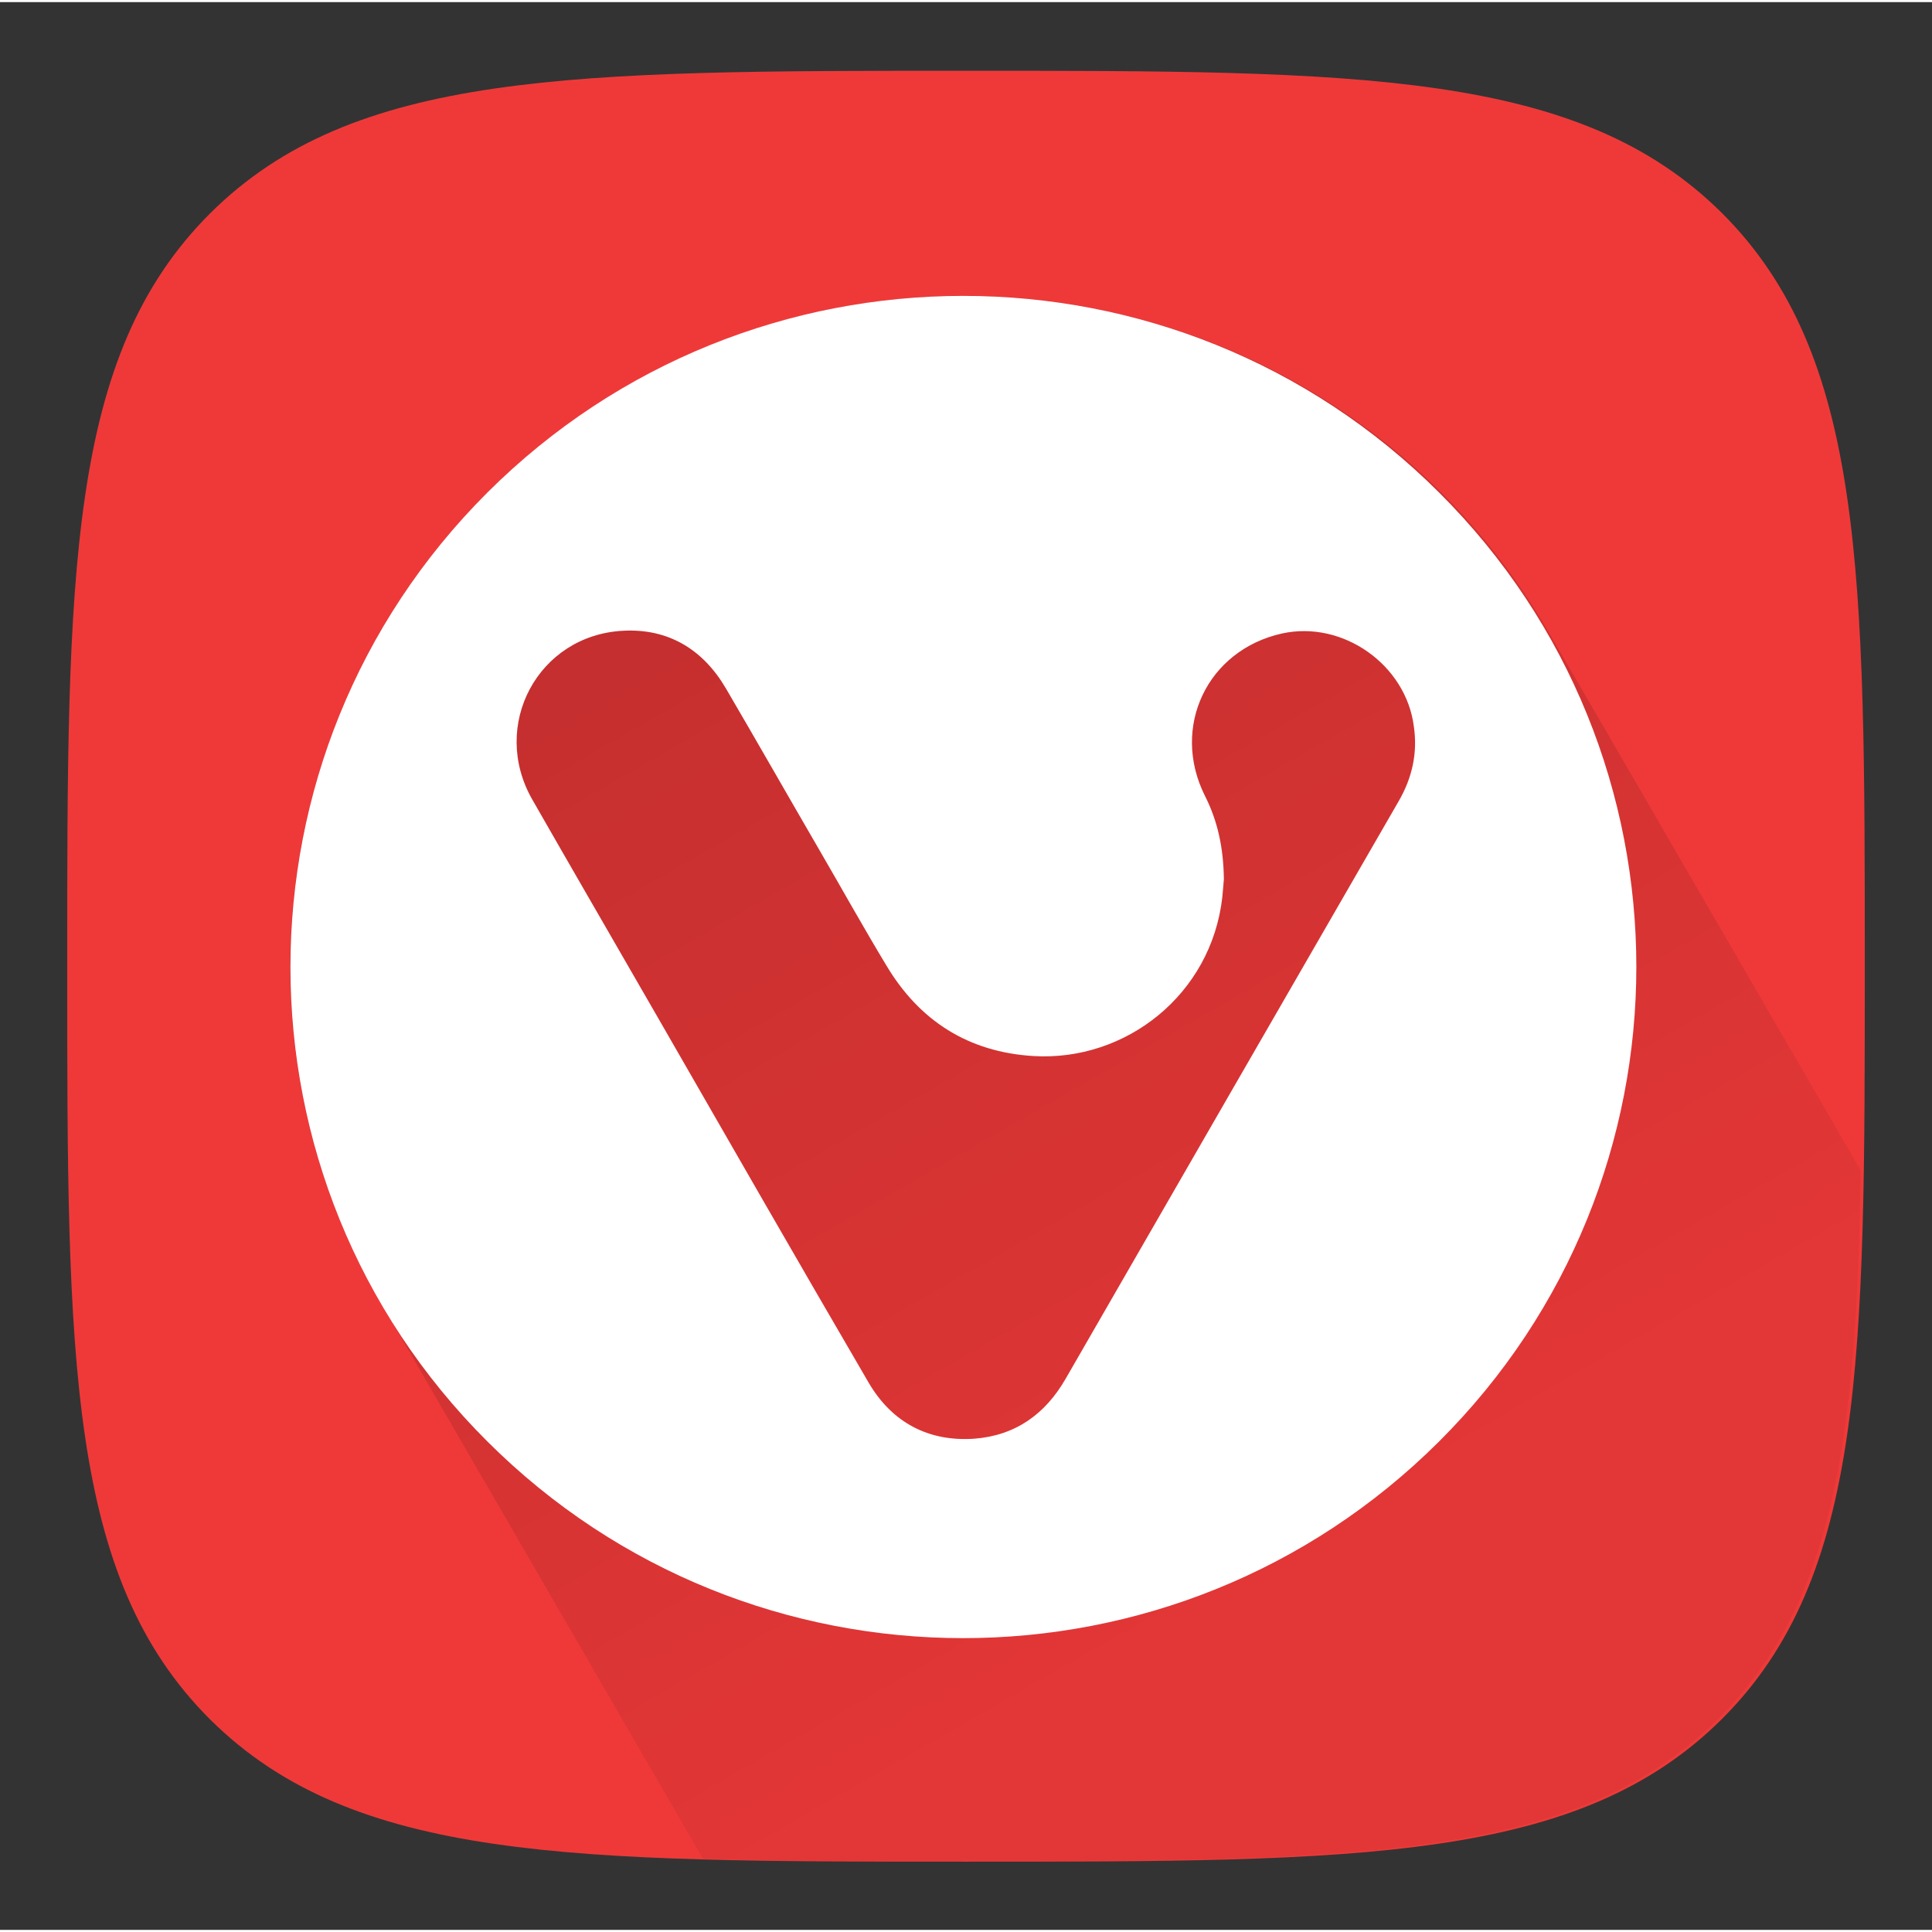 <svg width="16" height="16" viewBox="0 0 456 455" xmlns="http://www.w3.org/2000/svg"><rect x="0" y="0" width="456" height="455" fill="#333333" stroke="none"/><defs><linearGradient id="a" x1="142.44" x2="358.949" y1="80.536" y2="456.889" gradientTransform="scale(1.002 .998)" gradientUnits="userSpaceOnUse"><stop stop-opacity=".2" offset="0%"/><stop stop-opacity=".05" offset="79.08%"/></linearGradient></defs><g fill="none"><path fill="#ef3939" d="M228 438.896c92.927 0 144.563 0 178.397-33.648 33.741-33.647 33.741-85.097 33.741-177.745 0-92.647 0-144.097-33.74-177.744C372.562 16.204 320.926 16.204 228 16.204c-92.927 0-144.563 0-178.397 33.648-33.741 33.647-33.741 85.097-33.741 177.745 0 92.647 0 144.097 33.74 177.744 33.835 33.555 85.471 33.555 178.398 33.555z"/><path fill="url(#a)" d="M376 143.7c-21.8-38.1-58.3-67.8-104.2-80.1C180.7 39.3 87.1 93.1 62.7 183.8c-12.3 45.6-4.7 91.9 17.5 129.7.3.5.6 1.1 1 1.6l80.2 138.5c13.3.4 27.7.5 43.2.5h22.6c44.3 0 79.9 0 109-3.2 36.3-4 62.3-12.9 82.4-32.9 29.3-29.2 34.9-71 36-138.7-46.8-80.8-78.5-135.5-78.6-135.6Z" style="fill:url(#a)" transform="translate(15.49 15.459)scale(.932)"/><path fill="#fff" d="M339.661 115.749c-61.982-61.89-162.552-61.89-224.627 0-61.983 61.889-61.983 162.18 0 223.975 61.982 61.89 162.552 61.89 224.627 0 62.076-61.89 62.076-162.18 0-223.975zm-9.507 72.794c-26.19 45.392-52.382 90.783-78.573 136.268-4.846 8.482-11.93 13.515-21.624 14.26-10.812.746-19.387-3.82-24.886-13.142-16.59-28.427-32.995-57.042-49.4-85.563-9.972-17.337-20.039-34.673-30.012-52.103-10.066-17.522 1.305-38.867 21.438-39.892 10.625-.56 18.827 4.38 24.233 13.608 7.364 12.583 14.634 25.352 21.997 38.028 5.313 9.135 10.44 18.362 15.845 27.31 7.83 13.142 19.387 20.505 34.766 21.437 21.717 1.305 41.943-14.447 44.553-37.469.186-1.677.28-3.448.373-4.287-.093-7.457-1.491-13.795-4.474-19.667-8.109-16.218.56-34.393 18.175-38.308 14.354-3.169 29.267 7.364 31.131 21.904.932 6.245-.373 12.117-3.542 17.616z"/></g></svg>